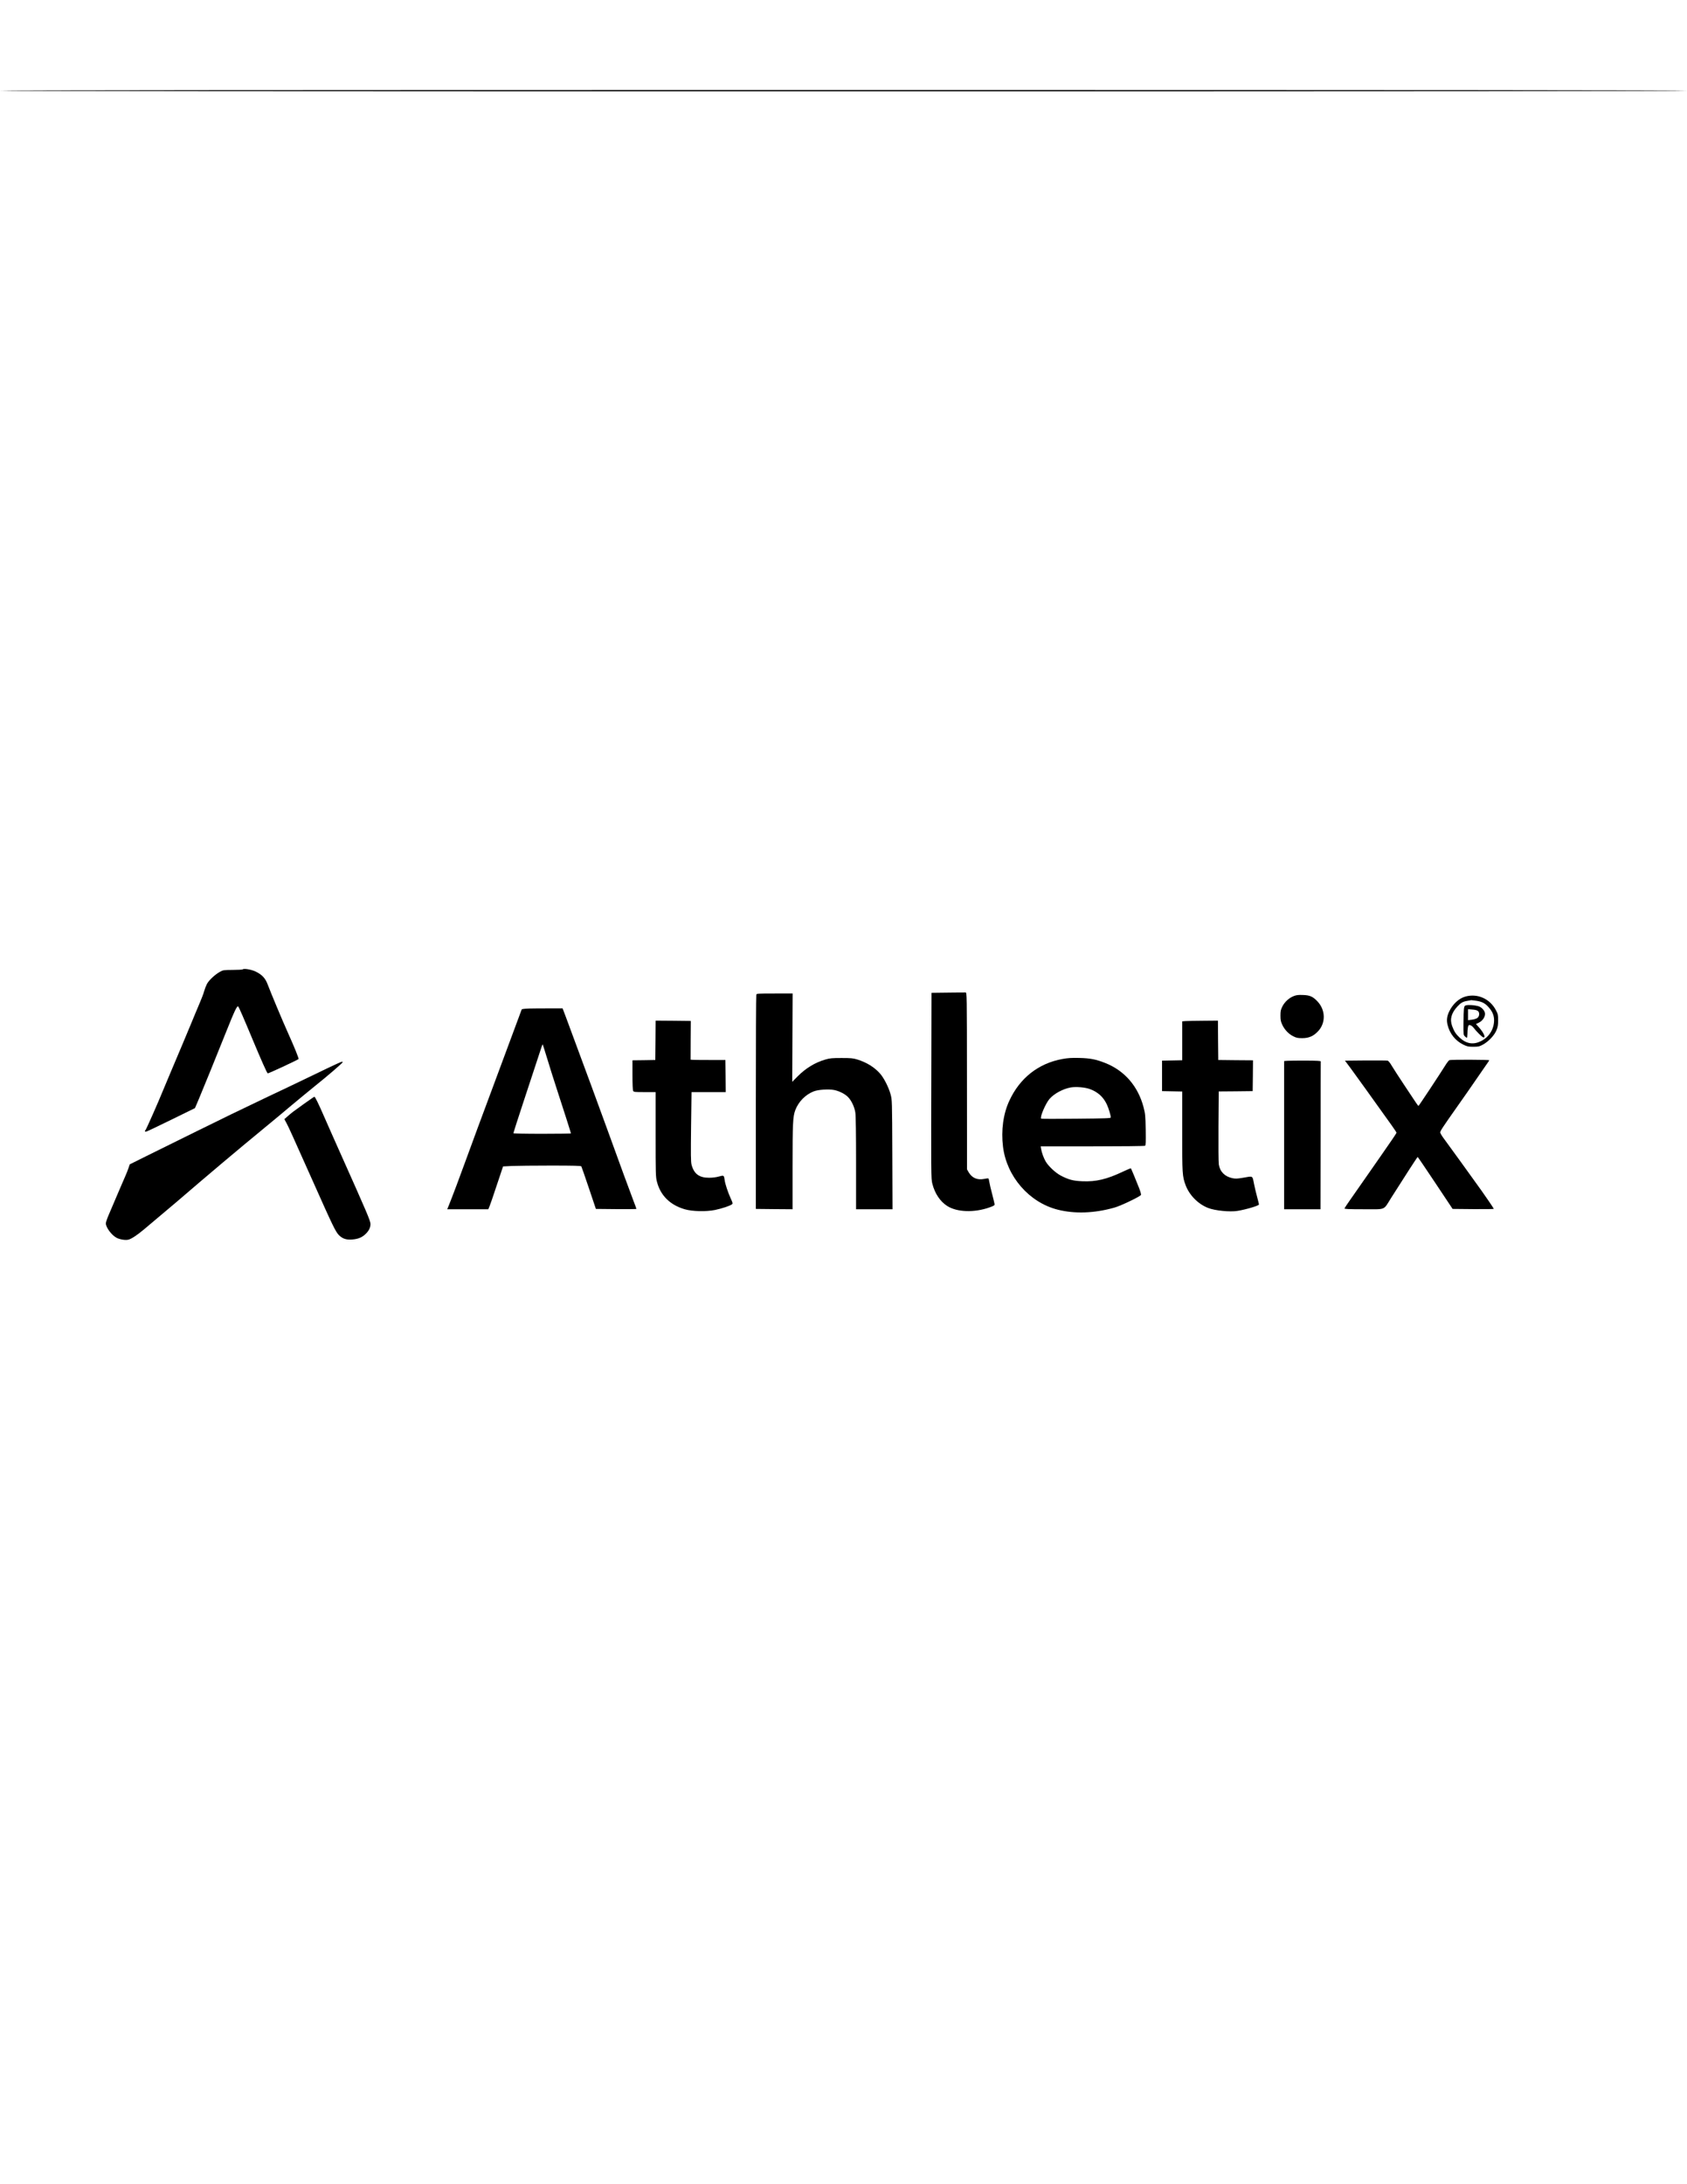 <?xml version="1.0" standalone="no"?>
<!DOCTYPE svg PUBLIC "-//W3C//DTD SVG 20010904//EN"
 "http://www.w3.org/TR/2001/REC-SVG-20010904/DTD/svg10.dtd">
<svg version="1.0" xmlns="http://www.w3.org/2000/svg"
 width="2550pt" height="3300pt" viewBox="0 0 2550 3300"
 preserveAspectRatio="xMidYMid meet">

<g transform="translate(0,3300) scale(0.1,-0.1)"
fill="#000000" stroke="none">
<path d="M0 31630 c0 -7 4257 -10 12750 -10 8493 0 12750 3 12750 10 0 7
-4257 10 -12750 10 -8493 0 -12750 -3 -12750 -10z"/>
<path d="M3668 18354 c-5 -4 -72 -8 -150 -8 -138 -1 -145 -2 -196 -30 -73 -41
-163 -125 -194 -182 -14 -27 -33 -76 -42 -109 -8 -33 -41 -118 -72 -190 -31
-71 -84 -200 -119 -285 -59 -142 -176 -422 -326 -775 -33 -77 -82 -194 -109
-260 -65 -161 -249 -578 -261 -589 -16 -18 -9 -28 14 -22 13 3 183 84 379 180
l355 174 61 143 c86 206 238 579 402 989 139 348 174 420 191 403 11 -11 81
-171 218 -500 134 -320 217 -507 228 -510 10 -4 451 202 466 216 7 7 -62 178
-158 391 -73 160 -264 616 -310 739 -34 91 -84 145 -178 191 -65 32 -182 52
-199 34z"/>
<path d="M14328 18003 l-248 -3 -2 -943 c-5 -1820 -5 -1864 15 -1942 38 -148
118 -268 225 -336 148 -94 406 -103 637 -22 65 23 80 32 79 48 -1 11 -18 81
-37 155 -20 74 -39 156 -43 183 -3 26 -10 49 -14 52 -4 3 -34 0 -65 -7 -101
-20 -182 14 -232 99 l-26 45 -1 1337 c-1 1329 -1 1336 -21 1336 -11 1 -131 -1
-267 -2z"/>
<path d="M11432 17973 c-4 -10 -7 -742 -7 -1628 l0 -1610 278 -3 277 -2 0 638
c0 662 5 761 41 859 49 128 153 235 279 284 68 27 229 37 312 20 80 -17 170
-64 213 -113 49 -53 92 -147 104 -228 7 -40 11 -330 11 -762 l0 -698 275 0
276 0 -3 828 c-3 820 -4 828 -26 907 -29 108 -101 248 -158 313 -85 97 -201
169 -344 214 -66 20 -95 23 -240 23 -142 0 -176 -3 -244 -23 -156 -45 -297
-131 -421 -256 l-80 -81 3 668 3 667 -271 0 c-248 0 -271 -1 -278 -17z"/>
<path d="M19554 17950 c-71 -28 -137 -89 -171 -158 -24 -48 -28 -70 -28 -137
0 -66 5 -90 27 -137 35 -76 98 -142 167 -175 47 -24 69 -28 136 -28 102 0 172
32 243 109 112 124 108 313 -9 441 -72 78 -118 99 -224 102 -72 3 -100 -1
-141 -17z"/>
<path d="M22152 17944 c-100 -27 -196 -116 -250 -233 -31 -68 -38 -125 -22
-193 32 -133 117 -241 237 -300 61 -30 77 -33 153 -33 78 0 90 3 148 34 82 45
173 141 203 218 19 46 24 77 24 148 0 81 -3 96 -32 150 -90 174 -277 259 -461
209z m161 -64 c84 -12 132 -36 183 -92 63 -68 89 -131 88 -208 -3 -134 -78
-251 -200 -311 -115 -57 -220 -39 -320 53 -57 53 -84 94 -114 175 -38 104 -12
198 79 296 54 58 83 74 153 86 29 5 55 9 58 10 3 0 36 -4 73 -9z"/>
<path d="M22165 17812 c-27 -6 -31 -12 -37 -57 -3 -28 -7 -127 -7 -221 -1
-166 0 -171 22 -192 13 -12 26 -22 30 -22 4 0 7 26 8 58 0 31 3 75 7 97 7 35
10 40 32 37 14 -2 36 -18 50 -35 48 -63 131 -145 151 -150 42 -11 7 70 -65
150 l-46 51 45 22 c59 29 100 94 91 145 -8 43 -56 92 -104 104 -53 15 -142 21
-177 13z m176 -88 c28 -25 22 -81 -11 -105 -14 -10 -51 -22 -82 -25 l-58 -7 0
83 0 83 65 -6 c44 -3 73 -11 86 -23z"/>
<path d="M8007 17763 c-81 -3 -119 -7 -122 -16 -8 -24 -220 -595 -402 -1082
-250 -671 -317 -852 -433 -1170 -91 -252 -219 -592 -268 -712 l-22 -53 311 0
310 0 18 43 c10 23 60 168 111 323 l94 281 134 7 c74 3 339 6 588 6 347 0 455
-3 461 -12 4 -7 56 -154 114 -328 l106 -315 306 -3 c169 -1 307 0 307 3 0 4
-20 59 -45 123 -82 217 -178 478 -406 1107 -66 182 -169 463 -229 625 -204
552 -331 895 -383 1035 l-53 140 -189 0 c-105 1 -243 -1 -308 -2z m263 -753
c34 -113 99 -320 145 -460 104 -317 215 -666 215 -674 0 -3 -196 -6 -435 -6
-265 0 -435 4 -435 9 0 6 67 214 149 463 82 249 177 539 212 643 70 217 78
239 83 234 2 -2 31 -96 66 -209z"/>
<path d="M9908 17283 l-3 -298 -172 -3 -173 -2 0 -221 c0 -133 4 -228 10 -240
10 -18 23 -19 175 -19 l165 0 0 -638 c0 -603 1 -643 20 -716 53 -208 199 -352
420 -416 116 -34 324 -38 457 -11 105 22 224 61 256 85 16 12 15 18 -17 87
-44 98 -84 218 -92 278 -10 75 -12 77 -86 56 -38 -11 -97 -19 -148 -19 -151
-1 -230 58 -267 198 -11 41 -12 154 -7 574 l7 522 259 0 258 0 -2 243 -3 242
-240 0 c-132 0 -250 1 -263 3 l-23 2 1 293 2 292 -266 3 -266 2 -2 -297z"/>
<path d="M17918 17573 l-48 -4 0 -294 0 -294 -152 -3 -153 -3 0 -230 0 -230
153 -3 152 -3 0 -603 c-1 -644 2 -679 51 -812 57 -151 188 -285 339 -344 103
-41 332 -64 445 -45 133 22 325 79 325 97 0 6 -12 54 -26 107 -15 53 -37 146
-49 206 -26 127 -9 118 -170 90 -83 -14 -110 -15 -155 -6 -117 25 -189 97
-207 208 -5 33 -7 285 -5 580 l4 523 256 2 257 3 3 232 2 233 -262 2 -263 3
-3 298 -2 297 -223 -2 c-122 -1 -243 -3 -269 -5z"/>
<path d="M16058 17000 c-362 -66 -644 -288 -802 -632 -92 -198 -125 -445 -95
-693 55 -450 395 -842 826 -951 260 -66 555 -55 859 31 97 27 392 169 401 192
3 8 -10 56 -30 106 -43 110 -118 290 -123 296 -2 2 -58 -21 -123 -52 -241
-114 -404 -153 -611 -144 -139 6 -205 23 -325 85 -80 42 -188 143 -229 214
-31 53 -61 136 -69 191 l-6 37 782 0 c430 0 788 4 795 9 11 7 13 54 10 242 -4
215 -7 243 -32 339 -83 317 -286 553 -578 669 -141 56 -229 73 -393 77 -117 3
-173 -1 -257 -16z m418 -455 c120 -45 201 -118 254 -230 27 -57 60 -166 60
-198 0 -12 -73 -15 -522 -19 -288 -3 -526 -3 -530 1 -23 20 66 228 126 298 71
81 201 151 319 173 82 14 219 3 293 -25z"/>
<path d="M21910 16983 c-8 -2 -28 -25 -45 -51 -104 -166 -419 -642 -424 -641
-3 0 -21 24 -40 52 -19 29 -100 151 -181 272 -80 121 -164 250 -186 288 -22
38 -48 70 -59 72 -11 3 -161 4 -332 3 l-313 -3 86 -115 c72 -97 320 -443 626
-871 37 -53 68 -99 68 -102 0 -7 -94 -146 -235 -347 -60 -85 -176 -252 -258
-370 -83 -118 -181 -260 -220 -315 -38 -55 -72 -105 -74 -112 -4 -10 56 -13
289 -13 345 0 295 -21 415 170 208 329 397 620 402 620 3 0 123 -177 267 -393
l261 -392 311 -3 c172 -1 312 0 312 4 0 6 -127 193 -182 269 -16 22 -80 110
-141 196 -95 133 -255 354 -444 613 -24 33 -43 68 -43 77 0 22 40 82 250 380
92 129 220 314 286 410 65 95 138 200 161 233 24 32 43 62 43 67 0 9 -570 11
-600 2z"/>
<path d="M19458 16973 l-48 -4 0 -1120 0 -1119 275 0 275 0 2 1110 c0 611 1
1116 2 1123 1 9 -52 12 -229 13 -126 0 -251 -1 -277 -3z"/>
<path d="M5150 16953 c-29 -10 -311 -144 -545 -258 -130 -63 -238 -115 -240
-115 -4 0 -638 -303 -865 -413 -173 -84 -814 -399 -1292 -636 l-247 -123 -17
-51 c-9 -29 -32 -86 -50 -127 -29 -65 -123 -285 -255 -595 -21 -49 -39 -103
-39 -118 0 -62 88 -180 163 -219 52 -26 137 -39 180 -27 46 12 134 71 234 155
44 38 161 136 260 219 98 82 207 175 243 205 492 423 907 772 1324 1115 121
99 306 253 411 342 106 88 263 218 350 288 189 151 415 346 415 357 0 9 -8 9
-30 1z"/>
<path d="M4593 16321 c-172 -123 -181 -130 -247 -188 l-48 -42 32 -58 c31 -57
89 -185 405 -893 299 -671 340 -755 391 -804 54 -52 109 -70 198 -63 91 7 151
32 206 87 48 48 70 94 70 147 0 48 -52 168 -450 1058 -88 197 -175 392 -255
575 -84 192 -132 290 -143 290 -4 0 -75 -49 -159 -109z"/>
</g>
</svg>
